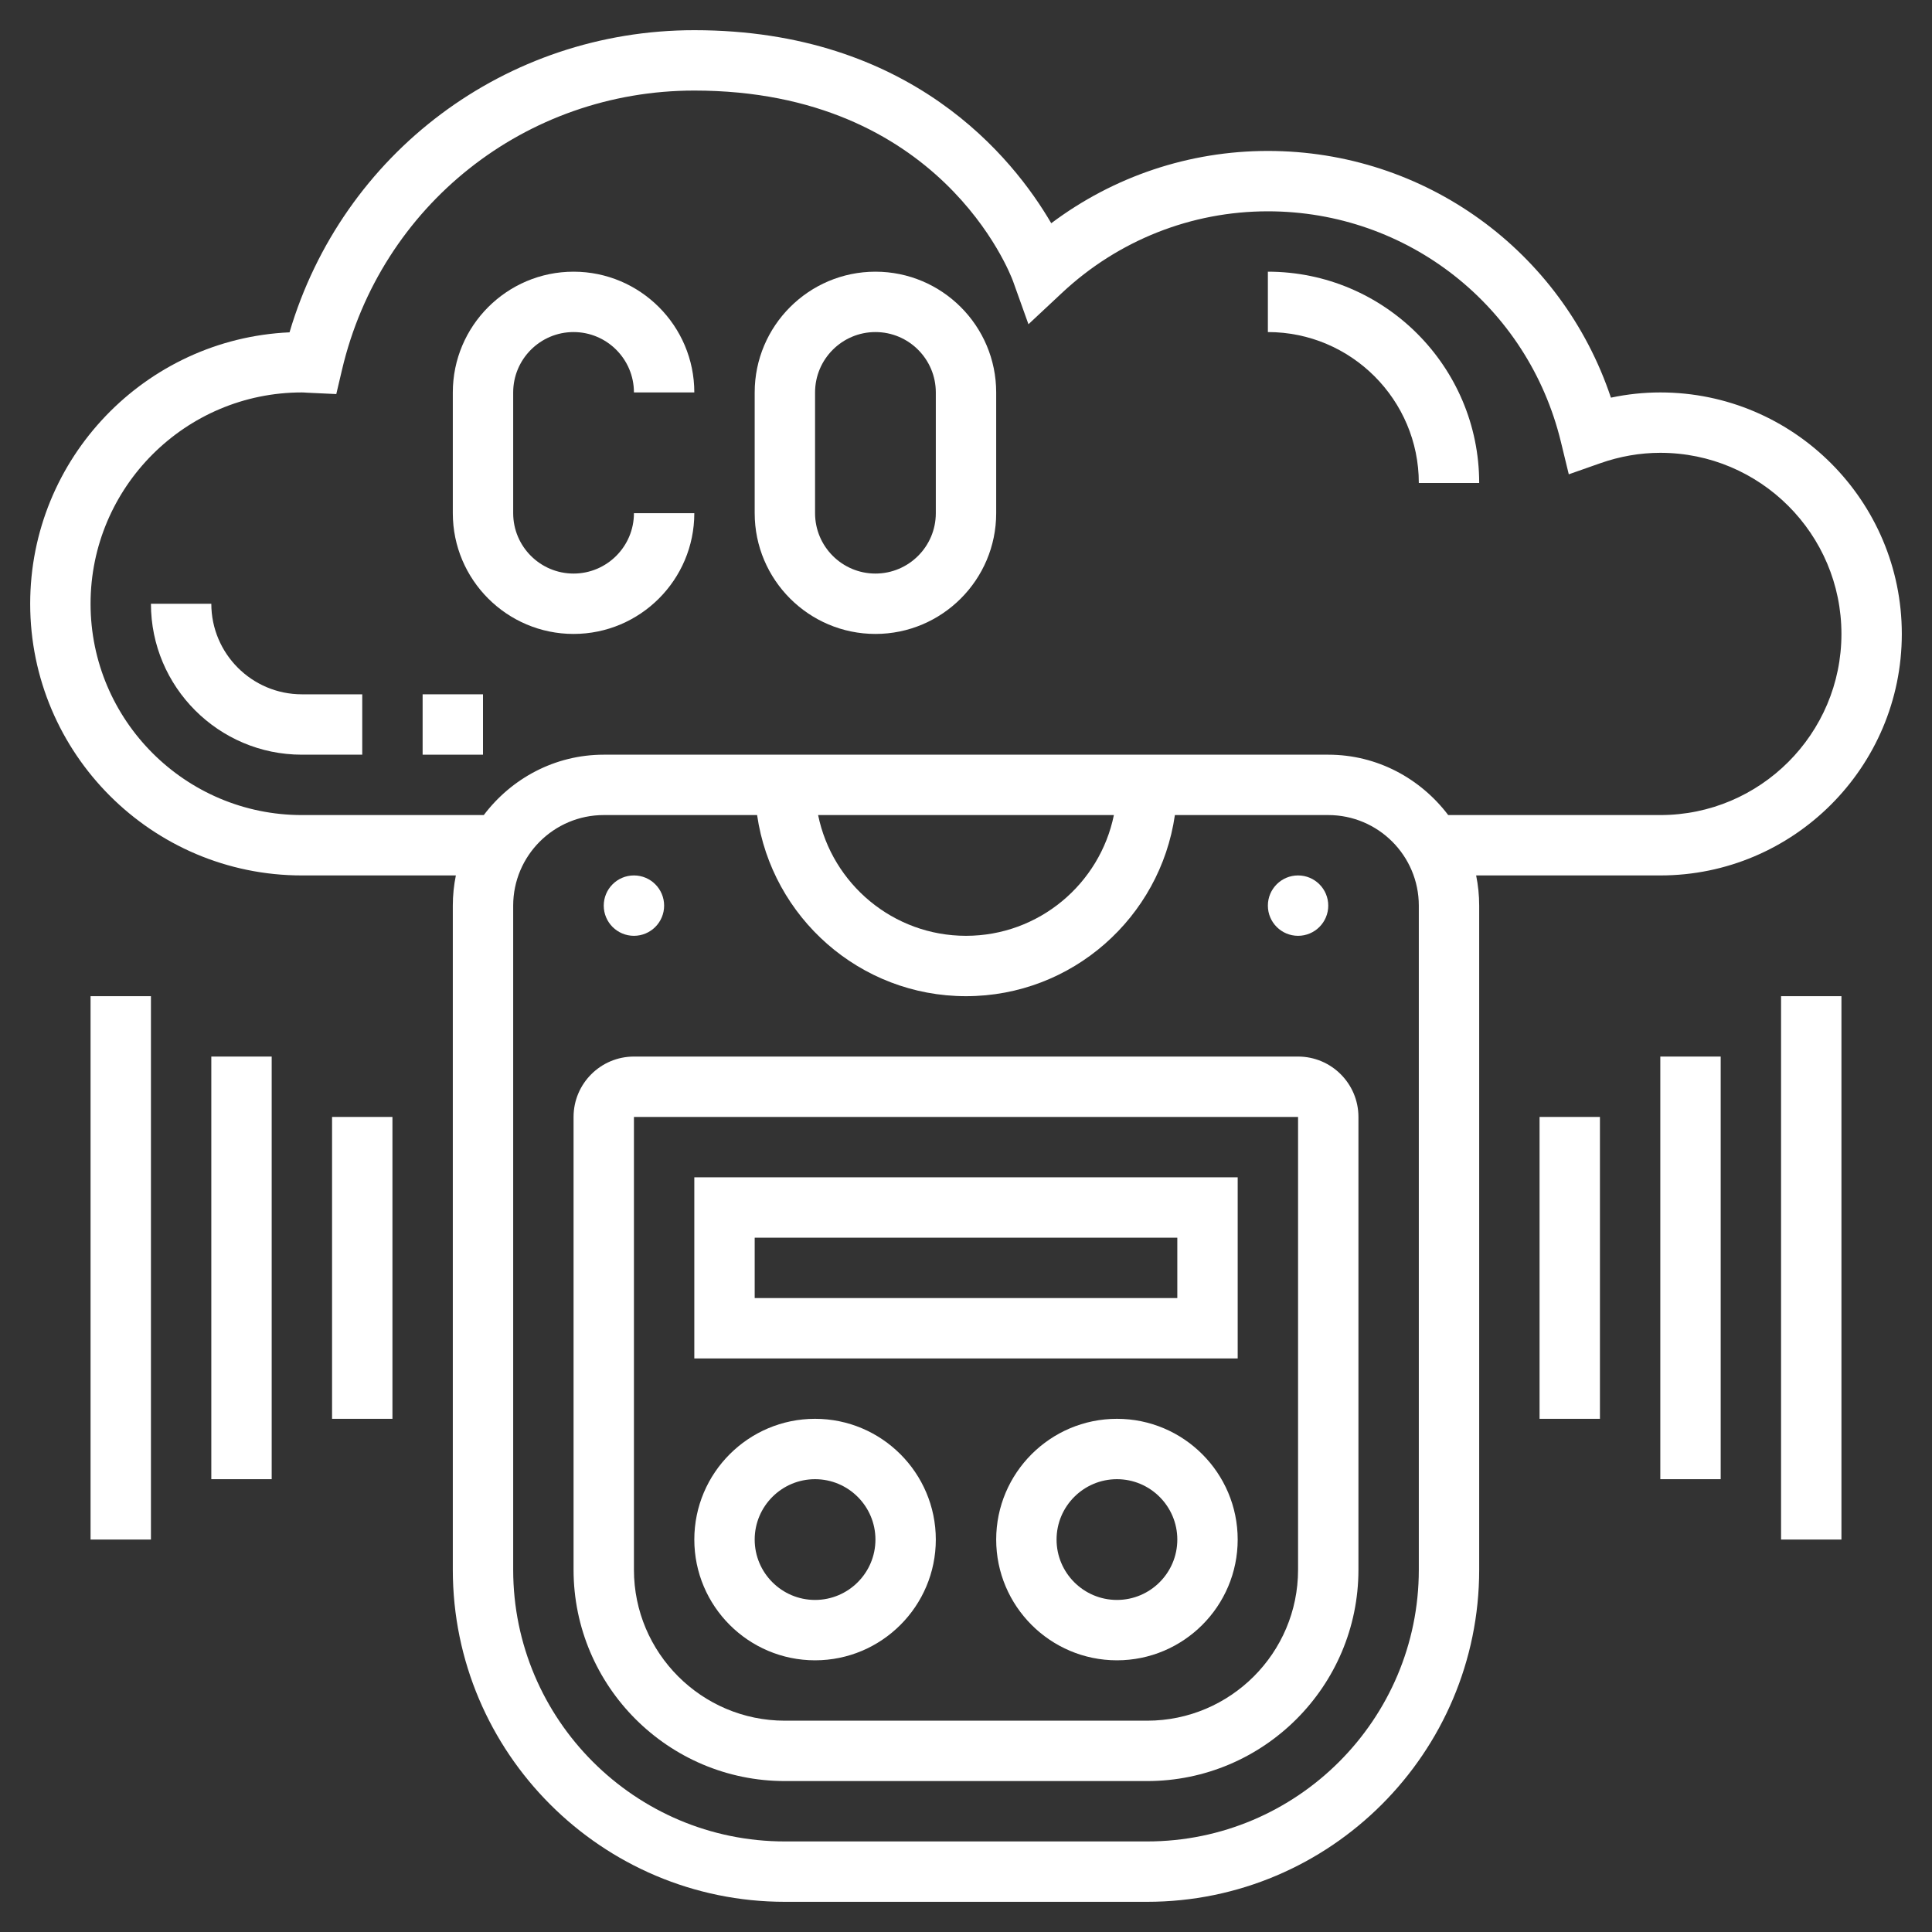 <?xml version="1.0"?>
<svg xmlns="http://www.w3.org/2000/svg" xmlns:xlink="http://www.w3.org/1999/xlink" xmlns:svgjs="http://svgjs.com/svgjs" version="1.1" width="512" height="512" x="0" y="0" viewBox="0 0 64 64" style="enable-background:new 0 0 512 512" xml:space="preserve" class=""><rect x="0" y="0" width="64" height="64" fill="#333333" stroke="none"/><g><g xmlns="http://www.w3.org/2000/svg"><path d="m55 29c4.411 0 8-3.589 8-8s-3.589-8-8-8c-.548 0-1.095.058-1.636.173-1.626-4.86-6.161-8.173-11.364-8.173-2.604 0-5.107.842-7.176 2.395-1.261-2.163-4.645-6.395-11.824-6.395-6.253 0-11.656 4.076-13.409 10.009-4.774.215-8.591 4.166-8.591 8.991 0 4.962 4.037 9 9 9h5.101c-.066.323-.101.658-.101 1v22c0 6.065 4.935 11 11 11h12c6.065 0 11-4.935 11-11v-22c0-.342-.035-.677-.101-1zm-45-2c-3.859 0-7-3.14-7-7s3.141-7 7-7c.054 0 .106.004.159.008l.981.046.19-.807c1.281-5.445 6.079-9.247 11.67-9.247 8.147 0 10.462 6.055 10.556 6.309l.513 1.432 1.111-1.039c1.863-1.743 4.286-2.702 6.82-2.702 4.624 0 8.616 3.141 9.707 7.638l.261 1.074 1.043-.367c.652-.229 1.321-.345 1.989-.345 3.309 0 6 2.691 6 6s-2.691 6-6 6h-7.026c-.914-1.207-2.348-2-3.974-2h-24c-1.627 0-3.061.793-3.974 2zm26.899 0c-.465 2.279-2.484 4-4.899 4s-4.434-1.721-4.899-4zm10.101 25c0 4.962-4.037 9-9 9h-12c-4.963 0-9-4.038-9-9v-22c0-1.654 1.346-3 3-3h5.08c.488 3.387 3.401 6 6.92 6s6.432-2.613 6.92-6h5.08c1.654 0 3 1.346 3 3z" fill="#ffffff" data-original="#000000" style=""/><path d="m23 17h-2c0 1.103-.897 2-2 2s-2-.897-2-2v-4c0-1.103.897-2 2-2s2 .897 2 2h2c0-2.206-1.794-4-4-4s-4 1.794-4 4v4c0 2.206 1.794 4 4 4s4-1.794 4-4z" fill="#ffffff" data-original="#000000" style=""/><path d="m29 21c2.206 0 4-1.794 4-4v-4c0-2.206-1.794-4-4-4s-4 1.794-4 4v4c0 2.206 1.794 4 4 4zm-2-8c0-1.103.897-2 2-2s2 .897 2 2v4c0 1.103-.897 2-2 2s-2-.897-2-2z" fill="#ffffff" data-original="#000000" style=""/><path d="m43 35h-22c-1.103 0-2 .897-2 2v15c0 3.86 3.141 7 7 7h12c3.859 0 7-3.14 7-7v-15c0-1.103-.897-2-2-2zm0 17c0 2.757-2.243 5-5 5h-12c-2.757 0-5-2.243-5-5v-15h22z" fill="#ffffff" data-original="#000000" style=""/><circle cx="21" cy="30" r="1" fill="#ffffff" data-original="#000000" style=""/><circle cx="43" cy="30" r="1" fill="#ffffff" data-original="#000000" style=""/><path d="m41 39h-18v6h18zm-2 4h-14v-2h14z" fill="#ffffff" data-original="#000000" style=""/><path d="m27 55c2.206 0 4-1.794 4-4s-1.794-4-4-4-4 1.794-4 4 1.794 4 4 4zm0-6c1.103 0 2 .897 2 2s-.897 2-2 2-2-.897-2-2 .897-2 2-2z" fill="#ffffff" data-original="#000000" style=""/><path d="m37 47c-2.206 0-4 1.794-4 4s1.794 4 4 4 4-1.794 4-4-1.794-4-4-4zm0 6c-1.103 0-2-.897-2-2s.897-2 2-2 2 .897 2 2-.897 2-2 2z" fill="#ffffff" data-original="#000000" style=""/><path d="m7 20h-2c0 2.757 2.243 5 5 5h2v-2h-2c-1.654 0-3-1.346-3-3z" fill="#ffffff" data-original="#000000" style=""/><path d="m14 23h2v2h-2z" fill="#ffffff" data-original="#000000" style=""/><path d="m47 16h2c0-3.86-3.141-7-7-7v2c2.757 0 5 2.243 5 5z" fill="#ffffff" data-original="#000000" style=""/><path d="m51 37h2v10h-2z" fill="#ffffff" data-original="#000000" style=""/><path d="m55 35h2v14h-2z" fill="#ffffff" data-original="#000000" style=""/><path d="m59 33h2v18h-2z" fill="#ffffff" data-original="#000000" style=""/><path d="m11 37h2v10h-2z" fill="#ffffff" data-original="#000000" style=""/><path d="m7 35h2v14h-2z" fill="#ffffff" data-original="#000000" style=""/><path d="m3 33h2v18h-2z" fill="#ffffff" data-original="#000000" style=""/></g></g></svg>
